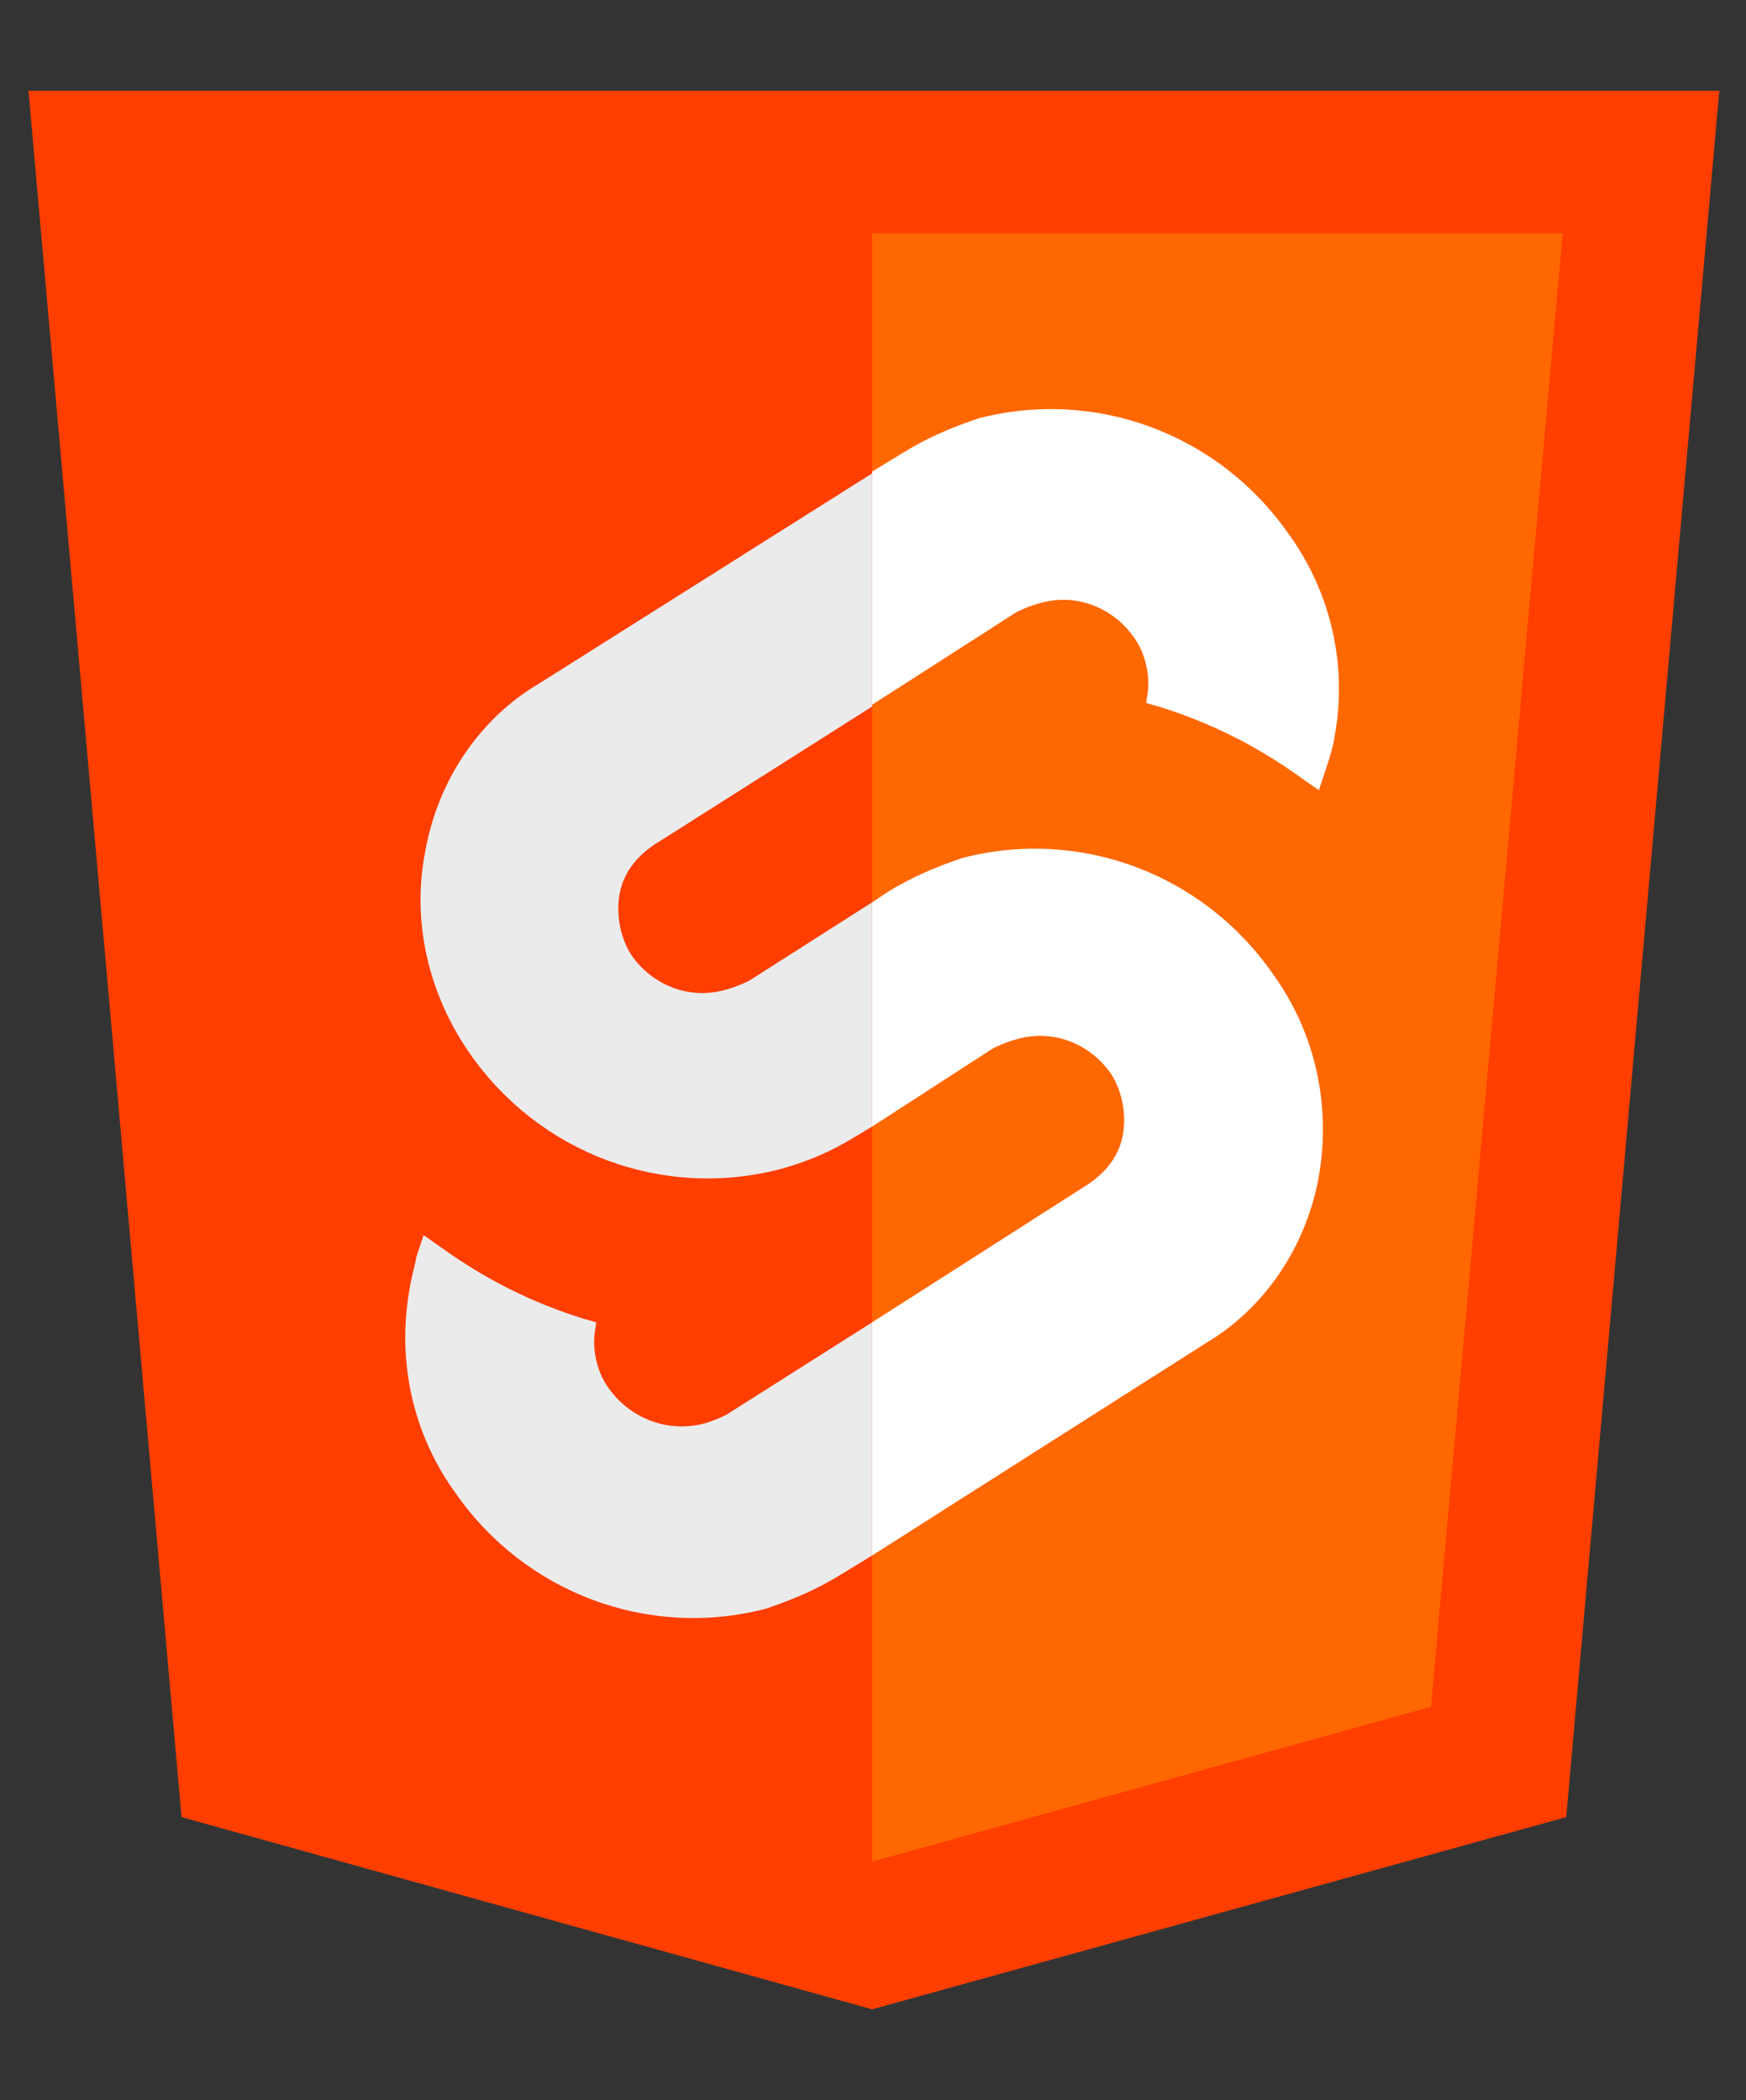 <?xml version="1.0" encoding="utf-8"?>
<!-- Generator: Adobe Illustrator 27.0.0, SVG Export Plug-In . SVG Version: 6.00 Build 0)  -->
<svg version="1.1" id="Layer_1" xmlns="http://www.w3.org/2000/svg" xmlns:xlink="http://www.w3.org/1999/xlink" x="0px" y="0px"
	 viewBox="0 0 98.1 118" style="enable-background:new 0 0 98.1 118;" xml:space="preserve">
<rect x="0" y="0" width="98.1" height="118" fill="#333333" stroke="none"/>
<style type="text/css">
	.st0{fill:#FF3E00;}
	.st1{fill:#FF6700;}
	.st2{fill:#EBEBEB;}
	.st3{fill:#FFFFFF;}
</style>
<path class="st0" d="M10.2,102.1l-8.6-97h95l-8.6,97l-39,10.8"/>
<path class="st1" d="M49,104.6V13.1h38.8l-7.4,82.8"/>
<path class="st2" d="M40.8,79.5c-0.4,0.2-0.9,0.4-1.3,0.5c-2,0.5-4.1-0.3-5.3-2c-0.6-0.8-0.9-2-0.8-3l0.1-0.7l-0.7-0.2
	c-2.9-0.9-5.5-2.2-8-4l-1-0.7l-0.4,1.2c-0.1,0.6-0.3,1.2-0.4,1.9c-0.7,4,0.2,8.1,2.6,11.4c3.9,5.6,10.8,8.2,17.4,6.5
	c1.5-0.5,2.9-1.1,4.2-1.9l1.8-1.1c0-4.3,0-8.7,0-13.1L40.8,79.5z"/>
<path class="st2" d="M30.3,38.4c-3.4,2-5.7,5.5-6.4,9.4c-0.8,4,0.2,8.1,2.5,11.4c3.9,5.6,10.8,8.2,17.4,6.5c1.5-0.4,2.9-1,4.2-1.8
	l1-0.6c0-4.2,0-8.4,0-12.6l-6.9,4.4c-0.4,0.2-0.9,0.4-1.3,0.5c-2,0.6-4.1-0.2-5.3-1.9c-0.6-0.9-0.9-2.2-0.7-3.4s0.9-2.1,1.9-2.8
	L49,39.7c0-4.4,0-8.8,0-13.1L30.3,38.4z"/>
<path class="st3" d="M72.4,30c-3.9-5.6-10.8-8.2-17.4-6.5c-1.5,0.5-2.9,1.1-4.2,1.9L49,26.5c0,4.3,0,8.7,0,13.1l8.1-5.2
	c0.4-0.2,0.9-0.4,1.3-0.5c2-0.6,4.1,0.2,5.3,1.9c0.6,0.8,0.9,2,0.8,3l-0.1,0.7l0.7,0.2c2.9,0.9,5.5,2.2,8,4l1,0.7l0.4-1.2
	c0.2-0.6,0.4-1.2,0.5-1.9C75.7,37.4,74.8,33.3,72.4,30z"/>
<path class="st3" d="M55.8,58.9c0.4-0.2,0.9-0.4,1.3-0.5c2-0.6,4.1,0.2,5.3,1.9c0.6,0.9,0.9,2.2,0.7,3.4c-0.2,1.2-0.9,2.1-1.9,2.8
	L49,74.3c0,4.4,0,8.8,0,13.1l18.7-11.9c3.4-2,5.7-5.5,6.4-9.4c0.7-4-0.2-8.1-2.6-11.4c-3.9-5.6-10.8-8.2-17.4-6.5
	c-1.5,0.5-2.9,1.1-4.2,1.9L49,50.7c0,4.2,0,8.4,0,12.6L55.8,58.9z"/>
</svg>
